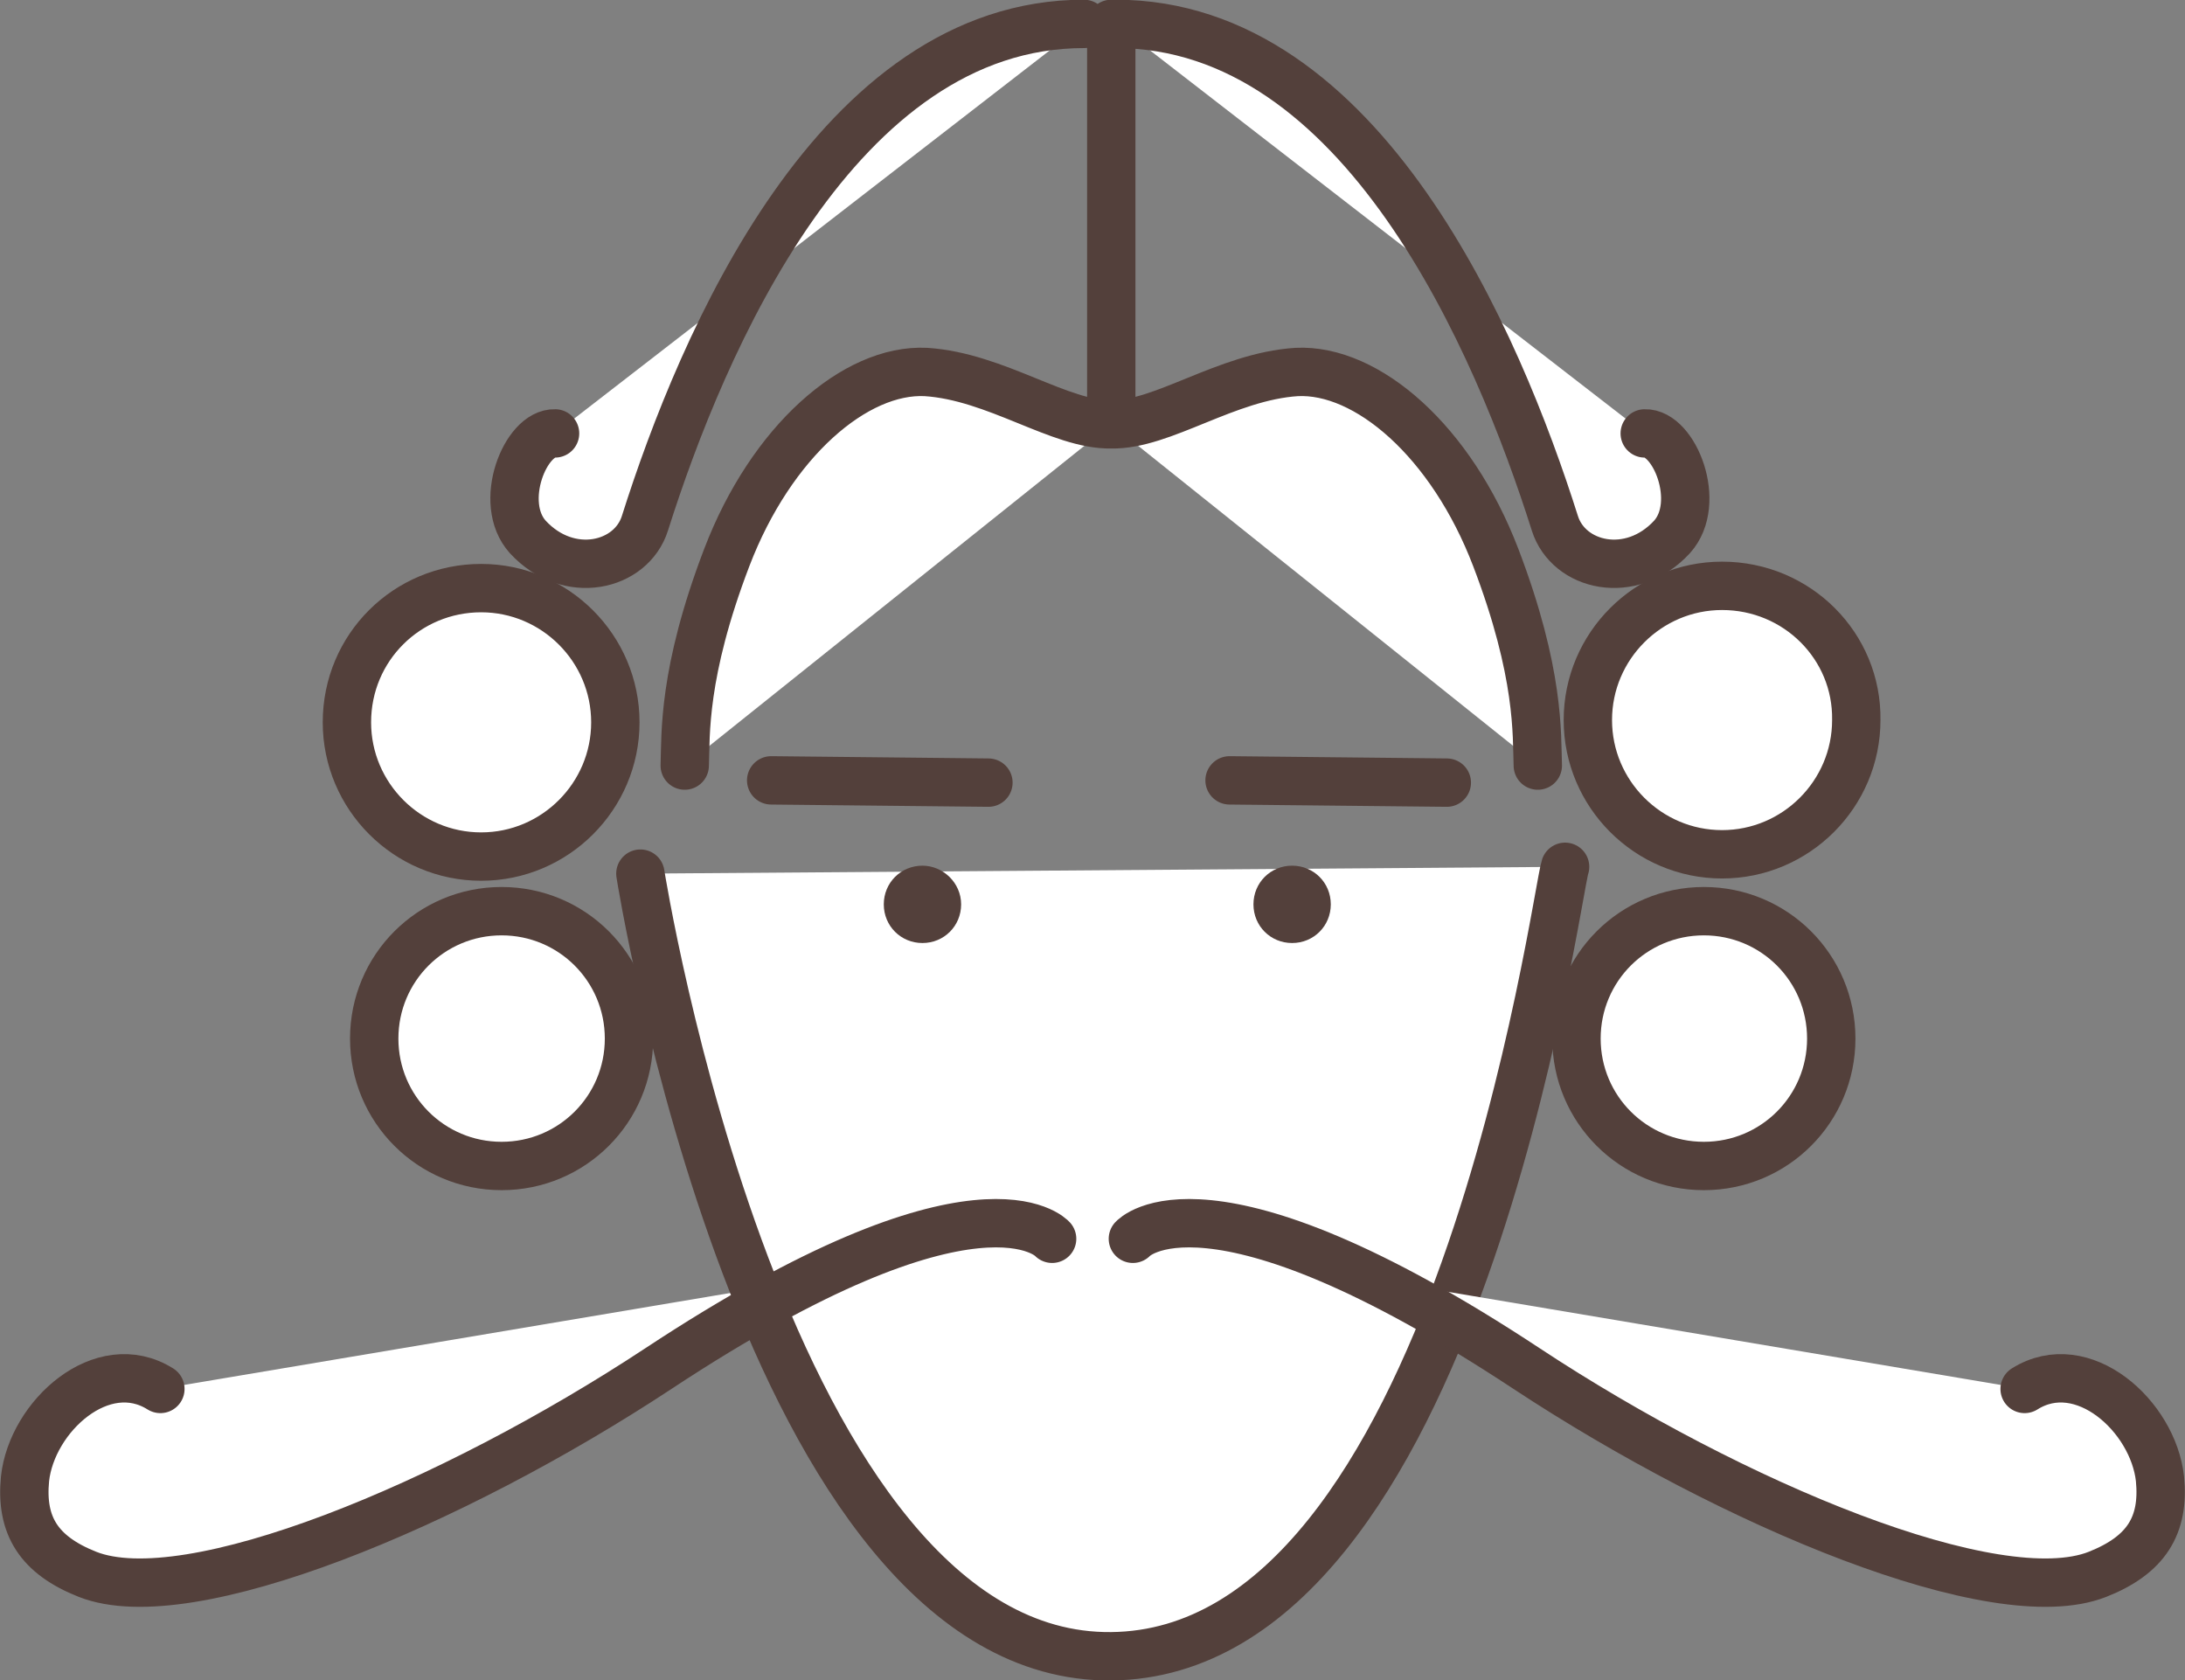 <svg version="1.1" id="Слой_1" xmlns="http://www.w3.org/2000/svg" x="0" y="0" viewBox="0 0 192.1 147.7" xml:space="preserve"><rect x="0" y="0" width="192.1" height="147.7" fill="#808080" stroke="none"/><style>.st0{fill:#fff;stroke:#53403b;stroke-width:4.252;stroke-linecap:round;stroke-linejoin:round;stroke-miterlimit:22.926}</style><path class="st0" d="M56.3 76.8s10.9 69.1 41.4 68.8c30.4-.3 39.1-67.1 39.9-69.4m-45.1 32.7s-6.4-7.2-34.6 11.4c-18.2 12-41.3 21.6-50.2 18.1-4.3-1.7-5.9-4.3-5.5-8.4.6-5.5 6.8-11.1 11.9-7.9"/><path d="M42.3 51.7c6.5 0 11.8 5.3 11.8 11.8 0 6.5-5.3 11.8-11.8 11.8-6.5 0-11.8-5.3-11.8-11.8 0-6.6 5.3-11.8 11.8-11.8zm1.8 28.4c6.2 0 11.2 5 11.2 11.2 0 6.2-5 11.2-11.2 11.2s-11.2-5-11.2-11.2c0-6.2 5-11.2 11.2-11.2zm107.3-28.6c-6.5 0-11.8 5.3-11.8 11.8 0 6.5 5.3 11.8 11.8 11.8 6.5 0 11.8-5.3 11.8-11.8.1-6.5-5.2-11.8-11.8-11.8zm-1.6 28.6c-6.2 0-11.2 5-11.2 11.2 0 6.2 5 11.2 11.2 11.2 6.2 0 11.2-5 11.2-11.2 0-6.2-5-11.2-11.2-11.2z" stroke="#53403b" stroke-width="4.252" stroke-linecap="round" stroke-linejoin="round" stroke-miterlimit="22.926" fill="#fff" fill-rule="evenodd" clip-rule="evenodd"/><path class="st0" d="M99.6 108.9s6.4-7.2 34.6 11.4c18.2 12 41.3 21.6 50.2 18.1 4.3-1.7 5.9-4.3 5.5-8.4-.6-5.5-6.8-11.1-11.9-7.9M86.9 68.8l-19.1-.2"/><path d="M81.1 76.1c-1.9 0-3.4 1.5-3.4 3.4s1.5 3.4 3.4 3.4 3.4-1.5 3.4-3.4-1.6-3.4-3.4-3.4zm32.5 0c-1.9 0-3.4 1.5-3.4 3.4s1.5 3.4 3.4 3.4 3.4-1.5 3.4-3.4-1.5-3.4-3.4-3.4z" fill="#53403b" fill-rule="evenodd" clip-rule="evenodd"/><path class="st0" d="M48.8 38.1c-2.6-.1-5.1 6.1-2.4 9.1 3.6 3.9 9.1 2.6 10.3-1.2 5-15.8 16.9-43.9 38.6-43.9m49.3 36c2.6-.1 5.1 6.1 2.4 9.1-3.6 3.9-9.1 2.6-10.3-1.2-5-15.8-16.9-43.9-38.6-43.9m-.4 35.2c-4.5.1-10.1-4.2-16.3-4.6-6.2-.3-13.6 6.1-17.5 16.3-3.9 10.2-3.6 15.6-3.7 18.3m37.5-30c4.5.1 10.1-4.2 16.3-4.6 6.2-.3 13.6 6.1 17.5 16.3 3.9 10.2 3.6 15.6 3.7 18.3m-37.5-30V2.1m29.5 66.7l-19.1-.2"/></svg>